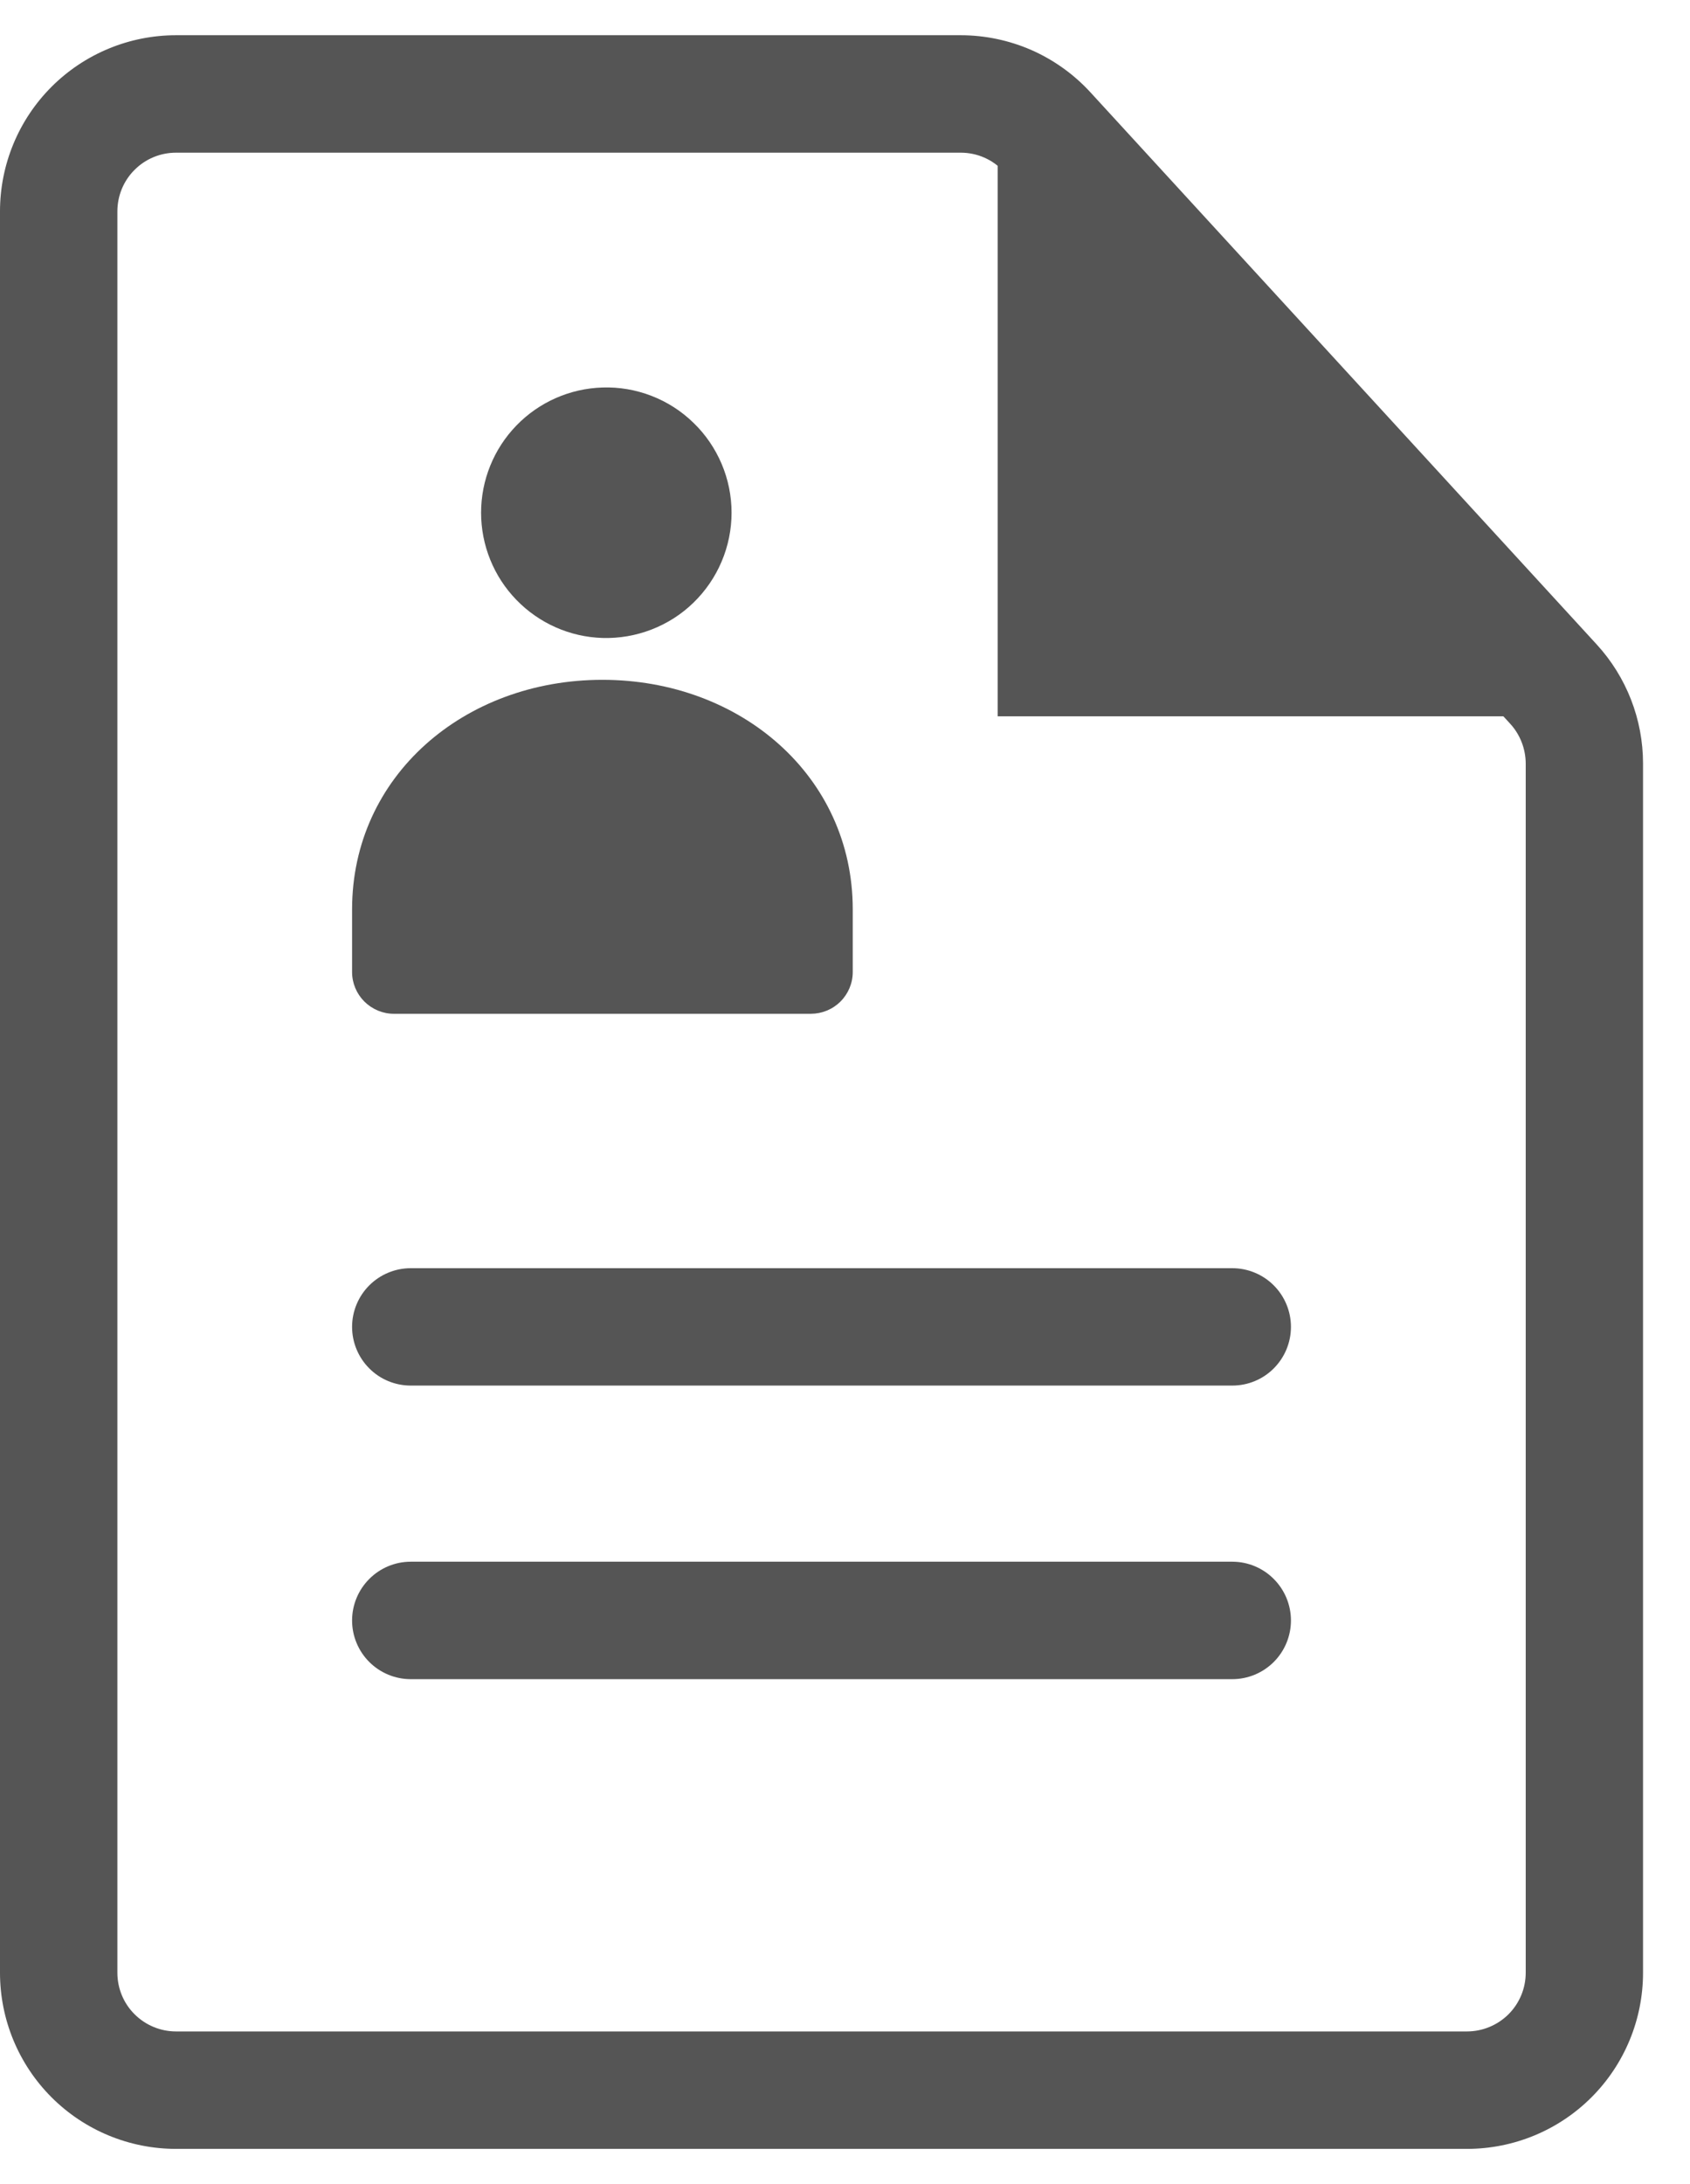 <svg width="24" height="31" viewBox="0 0 24 31" fill="none" xmlns="http://www.w3.org/2000/svg">
<path d="M5.833 19.666C5.612 19.666 5.4 19.579 5.244 19.422C5.088 19.266 5 19.054 5 18.833C5 18.612 5.088 18.4 5.244 18.244C5.4 18.088 5.612 18 5.833 18H17.5C17.721 18 17.933 18.088 18.089 18.244C18.245 18.4 18.333 18.612 18.333 18.833C18.333 19.054 18.245 19.266 18.089 19.422C17.933 19.579 17.721 19.666 17.5 19.666H5.833ZM5.833 23.833C5.612 23.833 5.4 23.745 5.244 23.589C5.088 23.433 5 23.221 5 23C5 22.779 5.088 22.567 5.244 22.411C5.4 22.254 5.612 22.166 5.833 22.166H17.5C17.721 22.166 17.933 22.254 18.089 22.411C18.245 22.567 18.333 22.779 18.333 23C18.333 23.221 18.245 23.433 18.089 23.589C17.933 23.745 17.721 23.833 17.5 23.833H5.833Z" fill="#555555"/>
<path fill-rule="evenodd" clip-rule="evenodd" d="M13.642 0.5H2.5C1.837 0.5 1.201 0.763 0.732 1.232C0.263 1.701 0 2.337 0 3V28C0 28.663 0.263 29.299 0.732 29.768C1.201 30.237 1.837 30.5 2.5 30.5H20.833C21.496 30.5 22.132 30.237 22.601 29.768C23.07 29.299 23.333 28.663 23.333 28V10.837C23.333 10.211 23.098 9.608 22.675 9.147L15.485 1.31C15.251 1.055 14.966 0.851 14.649 0.711C14.331 0.572 13.988 0.5 13.642 0.5ZM1.667 3C1.667 2.779 1.754 2.567 1.911 2.411C2.067 2.254 2.279 2.167 2.5 2.167H13.642C13.757 2.167 13.872 2.19 13.978 2.237C14.084 2.283 14.178 2.351 14.257 2.437L21.447 10.273C21.588 10.427 21.666 10.628 21.667 10.837V28C21.667 28.221 21.579 28.433 21.423 28.589C21.266 28.745 21.054 28.833 20.833 28.833H2.5C2.279 28.833 2.067 28.745 1.911 28.589C1.754 28.433 1.667 28.221 1.667 28V3Z" fill="#555555"/>
<path d="M14.168 2.333V10.167H22.001" fill="#555555"/>
<path d="M8.556 9.055C8.794 9.062 9.031 9.021 9.253 8.935C9.475 8.849 9.678 8.72 9.848 8.554C10.019 8.388 10.155 8.19 10.248 7.97C10.341 7.751 10.389 7.515 10.389 7.277C10.389 7.039 10.341 6.803 10.248 6.584C10.155 6.365 10.019 6.166 9.848 6.001C9.678 5.835 9.475 5.705 9.253 5.619C9.031 5.533 8.794 5.492 8.556 5.5C8.094 5.514 7.656 5.707 7.334 6.039C7.012 6.371 6.832 6.815 6.832 7.277C6.832 7.739 7.012 8.184 7.334 8.515C7.656 8.847 8.094 9.041 8.556 9.055Z" fill="#555555"/>
<path fill-rule="evenodd" clip-rule="evenodd" d="M12.11 12.907C12.11 11.017 10.518 9.649 8.555 9.649C6.592 9.649 5 11.015 5 12.907V13.797C5 13.954 5.063 14.104 5.174 14.215C5.286 14.326 5.436 14.389 5.593 14.389H11.518C11.675 14.388 11.825 14.326 11.936 14.215C12.047 14.104 12.11 13.954 12.11 13.797V12.907Z" fill="#555555"/>
</svg>
